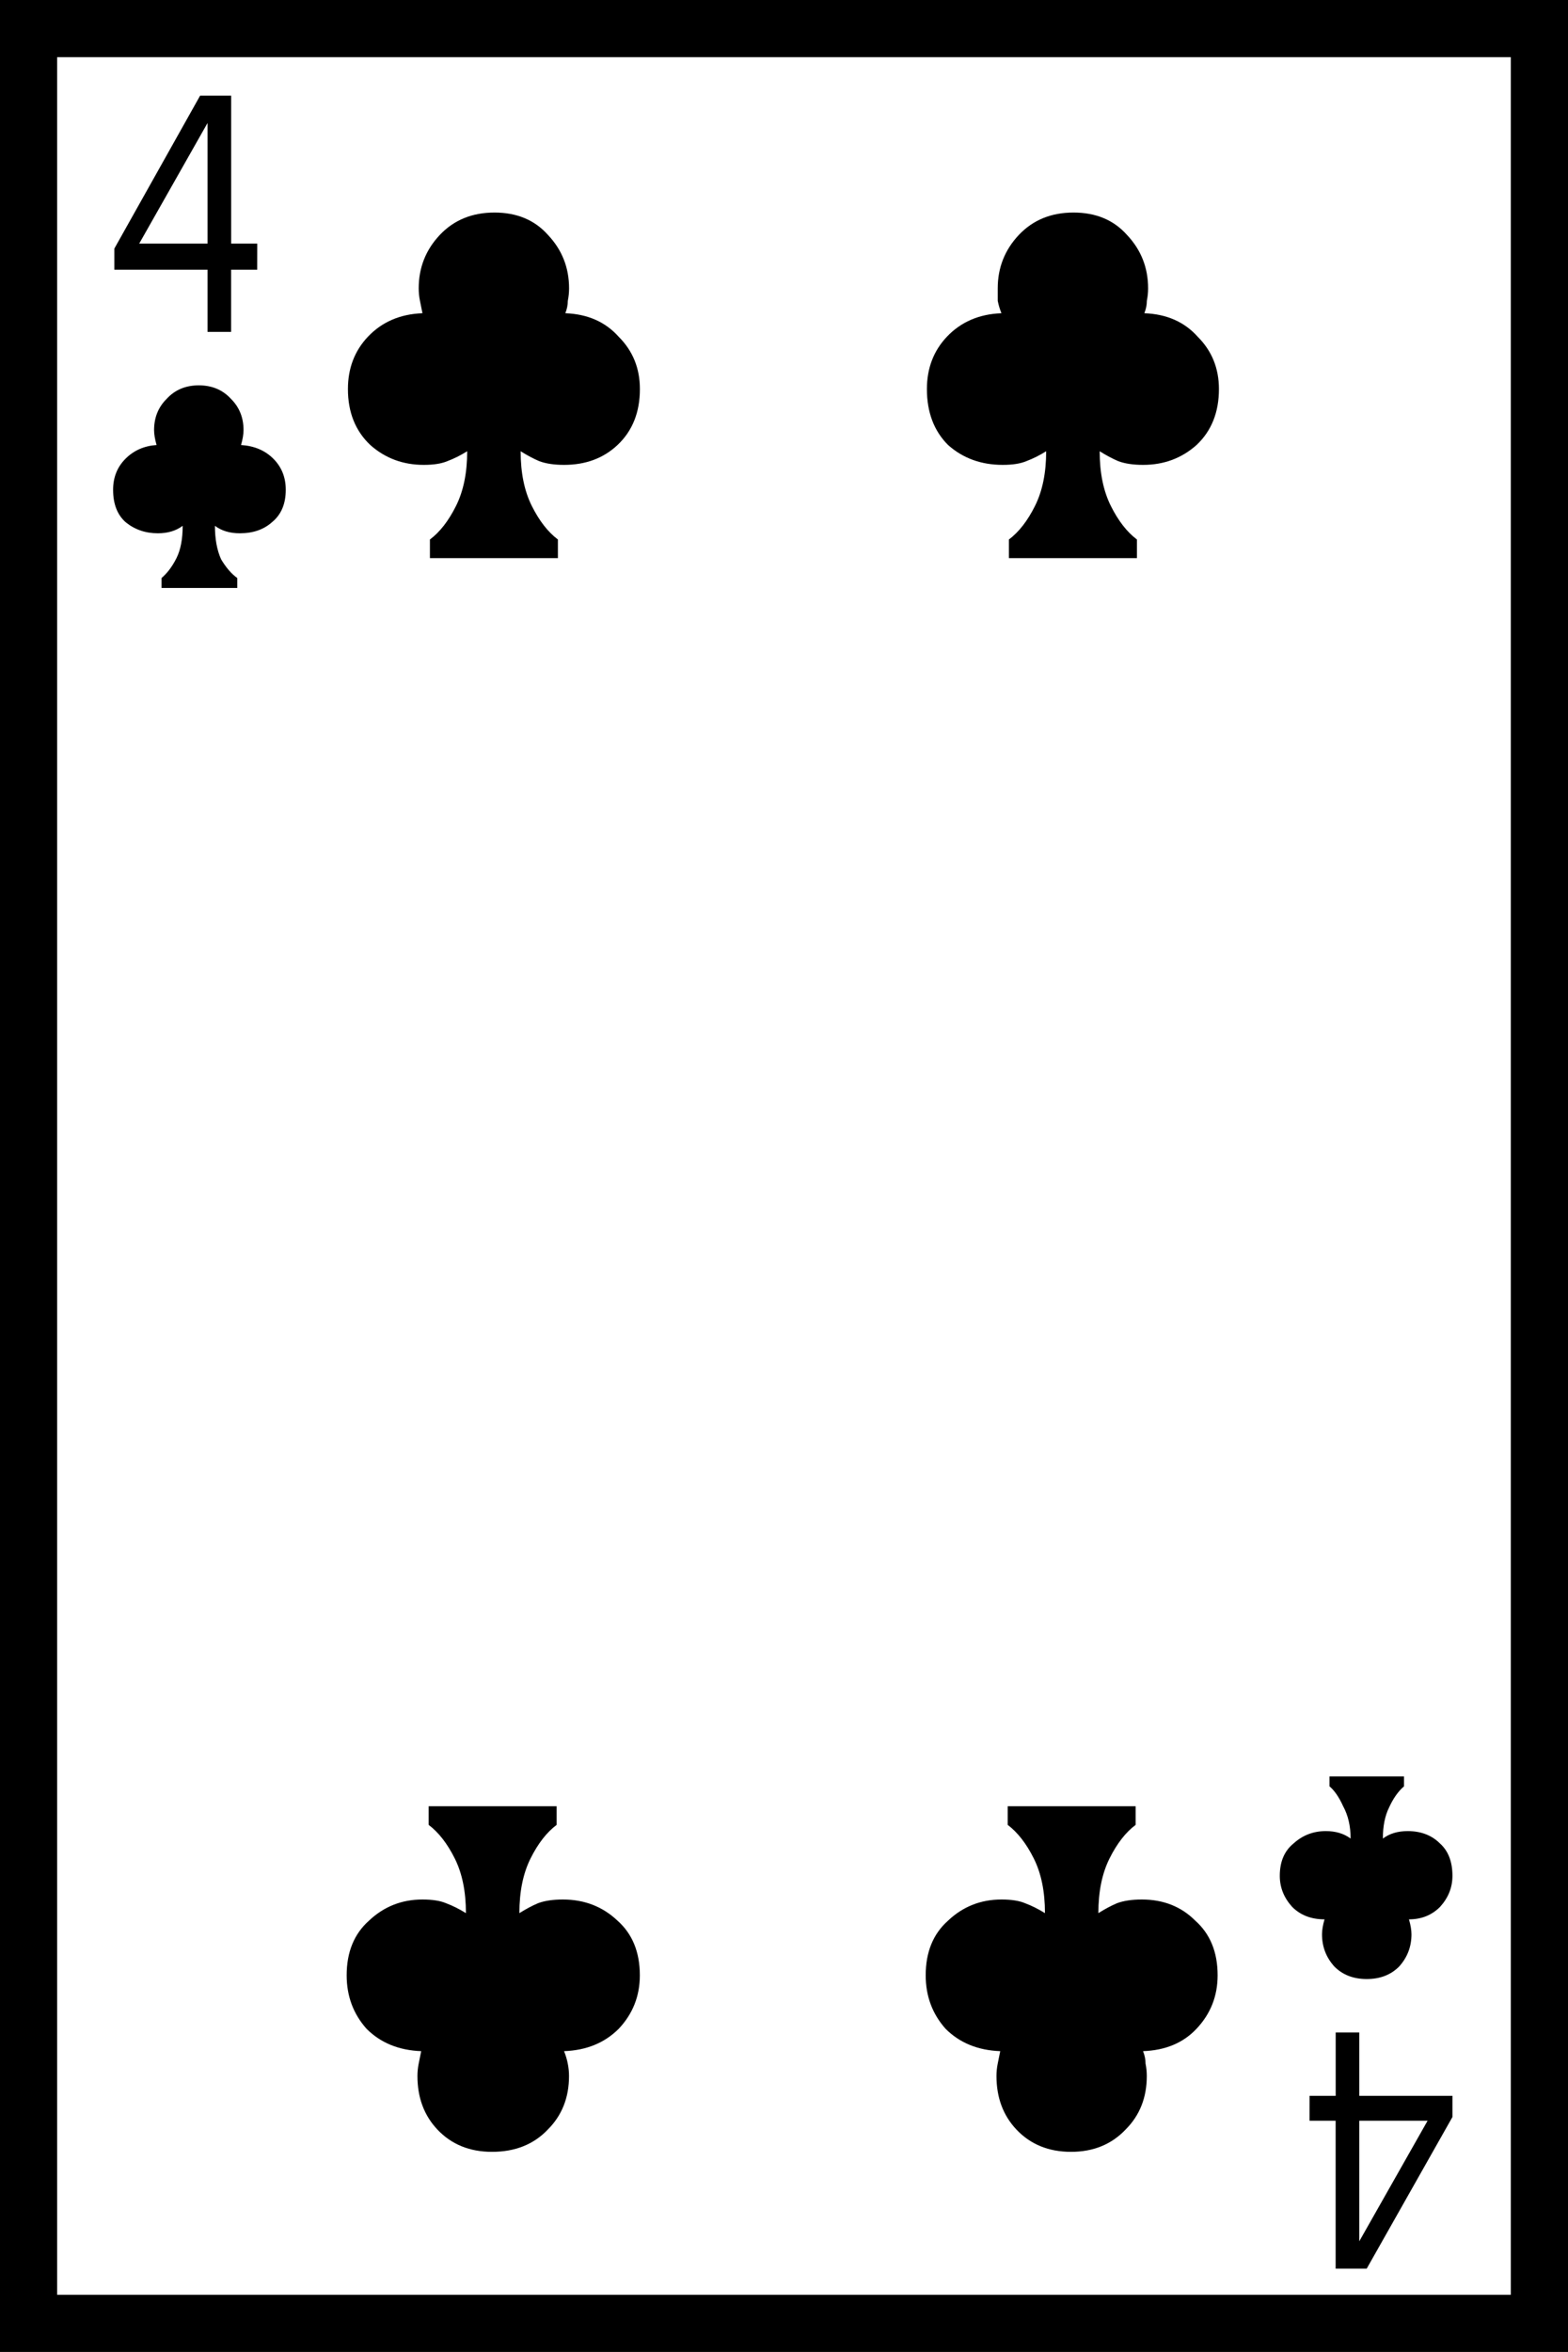 <?xml version="1.0" encoding="UTF-8" standalone="no"?>
<!-- Created with Inkscape (http://www.inkscape.org/) -->

<svg
   xmlns:dc="http://purl.org/dc/elements/1.1/"
   xmlns:cc="http://creativecommons.org/ns#"
   xmlns:rdf="http://www.w3.org/1999/02/22-rdf-syntax-ns#"
   xmlns:svg="http://www.w3.org/2000/svg"
   xmlns="http://www.w3.org/2000/svg"
   xmlns:sodipodi="http://sodipodi.sourceforge.net/DTD/sodipodi-0.dtd"
   xmlns:inkscape="http://www.inkscape.org/namespaces/inkscape"
   width="31.304mm"
   height="46.93mm"
   viewBox="0 0 31.304 46.93"
   version="1.1"
   id="svg8"
   inkscape:version="0.92.1 r15371"
   sodipodi:docname="4.svg">
  <defs
     id="defs2" />
  <sodipodi:namedview
     id="base"
     pagecolor="#ffffff"
     bordercolor="#666666"
     borderopacity="1.0"
     inkscape:pageopacity="0.0"
     inkscape:pageshadow="2"
     inkscape:zoom="0.7"
     inkscape:cx="365.49026"
     inkscape:cy="303.80665"
     inkscape:document-units="mm"
     inkscape:current-layer="layer1"
     showgrid="false"
     inkscape:window-width="1297"
     inkscape:window-height="991"
     inkscape:window-x="-8"
     inkscape:window-y="0"
     inkscape:window-maximized="0"
     fit-margin-top="0"
     fit-margin-left="0"
     fit-margin-right="0"
     fit-margin-bottom="0"
     inkscape:pagecheckerboard="true"
     showguides="false" />
  <g
     inkscape:label="Layer 1"
     inkscape:groupmode="layer"
     id="layer1"
     transform="translate(-126.046,-513.351)">
    <rect
       style="fill:#ffffff;fill-opacity:1;stroke:none;stroke-width:1;stroke-miterlimit:4;stroke-dasharray:none;stroke-opacity:1"
       id="rect8320-79"
       width="31.304"
       height="46.93"
       x="126.046"
       y="513.351" />
    <path
       inkscape:connector-curvature="0"
       id="path8242"
       style="font-style:normal;font-variant:normal;font-weight:normal;font-stretch:normal;font-size:50.8px;line-height:1.25;font-family:serif;-inkscape-font-specification:serif;letter-spacing:0px;word-spacing:0px;fill:#000000;fill-opacity:1;stroke:none;stroke-width:0.41"
       d="m 157.35,513.351 v 46.93 H 126.046 v -46.93 z m -30.163,45.789 h 29.021 v -44.648 h -29.021 z m 3.994,-40.407 h -0.521 v 1.24 h -0.471 v -1.24 h -1.86 v -0.422 l 1.712,-3.051 h 0.62 v 2.952 h 0.521 z m -0.992,-0.521 v -2.406 l -1.364,2.406 z m 22.002,36.959 h 0.521 v -1.265 h 0.471 v 1.265 h 1.86 v 0.422 l -1.712,3.026 h -0.62 v -2.952 h -0.521 z m 0.992,0.496 v 2.406 l 1.364,-2.406 z m -6.995,-31.179 v -0.372 q 0.298,-0.223 0.521,-0.67 0.223,-0.446 0.223,-1.091 -0.198,0.124 -0.397,0.198 -0.174,0.074 -0.471,0.074 -0.645,0 -1.091,-0.397 -0.422,-0.422 -0.422,-1.116 0,-0.62 0.397,-1.042 0.422,-0.446 1.091,-0.471 -0.05,-0.124 -0.074,-0.248 0,-0.124 0,-0.248 0,-0.62 0.422,-1.067 0.422,-0.446 1.091,-0.446 0.67,0 1.067,0.446 0.422,0.446 0.422,1.067 0,0.124 -0.025,0.248 0,0.124 -0.05,0.248 0.67,0.025 1.067,0.471 0.422,0.422 0.422,1.042 0,0.695 -0.446,1.116 -0.446,0.397 -1.067,0.397 -0.298,0 -0.496,-0.074 -0.174,-0.074 -0.372,-0.198 0,0.645 0.223,1.091 0.223,0.446 0.521,0.67 v 0.372 z m -11.559,0 v -0.372 q 0.298,-0.223 0.521,-0.67 0.223,-0.446 0.223,-1.091 -0.198,0.124 -0.397,0.198 -0.174,0.074 -0.471,0.074 -0.62,0 -1.067,-0.397 -0.446,-0.422 -0.446,-1.116 0,-0.62 0.397,-1.042 0.422,-0.446 1.091,-0.471 -0.025,-0.124 -0.05,-0.248 -0.025,-0.124 -0.025,-0.248 0,-0.62 0.422,-1.067 0.422,-0.446 1.091,-0.446 0.67,0 1.067,0.446 0.422,0.446 0.422,1.067 0,0.124 -0.025,0.248 0,0.124 -0.05,0.248 0.67,0.025 1.067,0.471 0.422,0.422 0.422,1.042 0,0.695 -0.446,1.116 -0.422,0.397 -1.067,0.397 -0.298,0 -0.496,-0.074 -0.174,-0.074 -0.372,-0.198 0,0.645 0.223,1.091 0.223,0.446 0.521,0.67 v 0.372 z m -5.358,0.595 v -0.198 q 0.174,-0.149 0.298,-0.397 0.124,-0.248 0.124,-0.645 -0.198,0.149 -0.496,0.149 -0.372,0 -0.645,-0.223 -0.248,-0.223 -0.248,-0.645 0,-0.372 0.248,-0.62 0.248,-0.248 0.62,-0.273 -0.05,-0.174 -0.05,-0.298 0,-0.372 0.248,-0.62 0.248,-0.273 0.645,-0.273 0.397,0 0.645,0.273 0.248,0.248 0.248,0.62 0,0.124 -0.05,0.298 0.397,0.025 0.645,0.273 0.248,0.248 0.248,0.62 0,0.422 -0.273,0.645 -0.248,0.223 -0.645,0.223 -0.298,0 -0.496,-0.149 0,0.397 0.124,0.67 0.149,0.248 0.322,0.372 v 0.198 z m 7.888,24.309 v 0.372 q -0.298,0.223 -0.521,0.67 -0.223,0.446 -0.223,1.091 0.198,-0.124 0.372,-0.198 0.198,-0.074 0.496,-0.074 0.645,0 1.091,0.422 0.446,0.397 0.446,1.091 0,0.62 -0.422,1.067 -0.422,0.422 -1.091,0.446 0.05,0.124 0.074,0.248 0.025,0.124 0.025,0.248 0,0.645 -0.422,1.067 -0.422,0.446 -1.116,0.446 -0.67,0 -1.091,-0.446 -0.397,-0.422 -0.397,-1.067 0,-0.124 0.025,-0.248 0.025,-0.124 0.05,-0.248 -0.67,-0.025 -1.091,-0.446 -0.397,-0.446 -0.397,-1.067 0,-0.695 0.446,-1.091 0.446,-0.422 1.067,-0.422 0.298,0 0.471,0.074 0.198,0.074 0.397,0.198 0,-0.645 -0.223,-1.091 -0.223,-0.446 -0.521,-0.67 v -0.372 z m 11.559,0 v 0.372 q -0.298,0.223 -0.521,0.67 -0.223,0.446 -0.223,1.091 0.198,-0.124 0.372,-0.198 0.198,-0.074 0.496,-0.074 0.645,0 1.067,0.422 0.446,0.397 0.446,1.091 0,0.62 -0.422,1.067 -0.397,0.422 -1.067,0.446 0.05,0.124 0.05,0.248 0.025,0.124 0.025,0.248 0,0.645 -0.422,1.067 -0.422,0.446 -1.091,0.446 -0.67,0 -1.091,-0.446 -0.397,-0.422 -0.397,-1.067 0,-0.124 0.025,-0.248 0.025,-0.124 0.05,-0.248 -0.67,-0.025 -1.091,-0.446 -0.397,-0.446 -0.397,-1.067 0,-0.695 0.446,-1.091 0.446,-0.422 1.067,-0.422 0.298,0 0.471,0.074 0.198,0.074 0.397,0.198 0,-0.645 -0.223,-1.091 -0.223,-0.446 -0.521,-0.67 v -0.372 z m 5.358,-0.595 v 0.198 q -0.174,0.149 -0.298,0.422 -0.124,0.248 -0.124,0.62 0.198,-0.149 0.496,-0.149 0.397,0 0.645,0.248 0.248,0.223 0.248,0.645 0,0.347 -0.248,0.62 -0.248,0.248 -0.62,0.248 0.05,0.174 0.05,0.298 0,0.372 -0.248,0.645 -0.248,0.248 -0.645,0.248 -0.397,0 -0.645,-0.248 -0.248,-0.273 -0.248,-0.645 0,-0.124 0.05,-0.298 -0.397,0 -0.645,-0.248 -0.248,-0.273 -0.248,-0.62 0,-0.422 0.273,-0.645 0.273,-0.248 0.645,-0.248 0.298,0 0.496,0.149 0,-0.372 -0.149,-0.645 -0.124,-0.273 -0.273,-0.397 v -0.198 z" />
  </g>
</svg>
